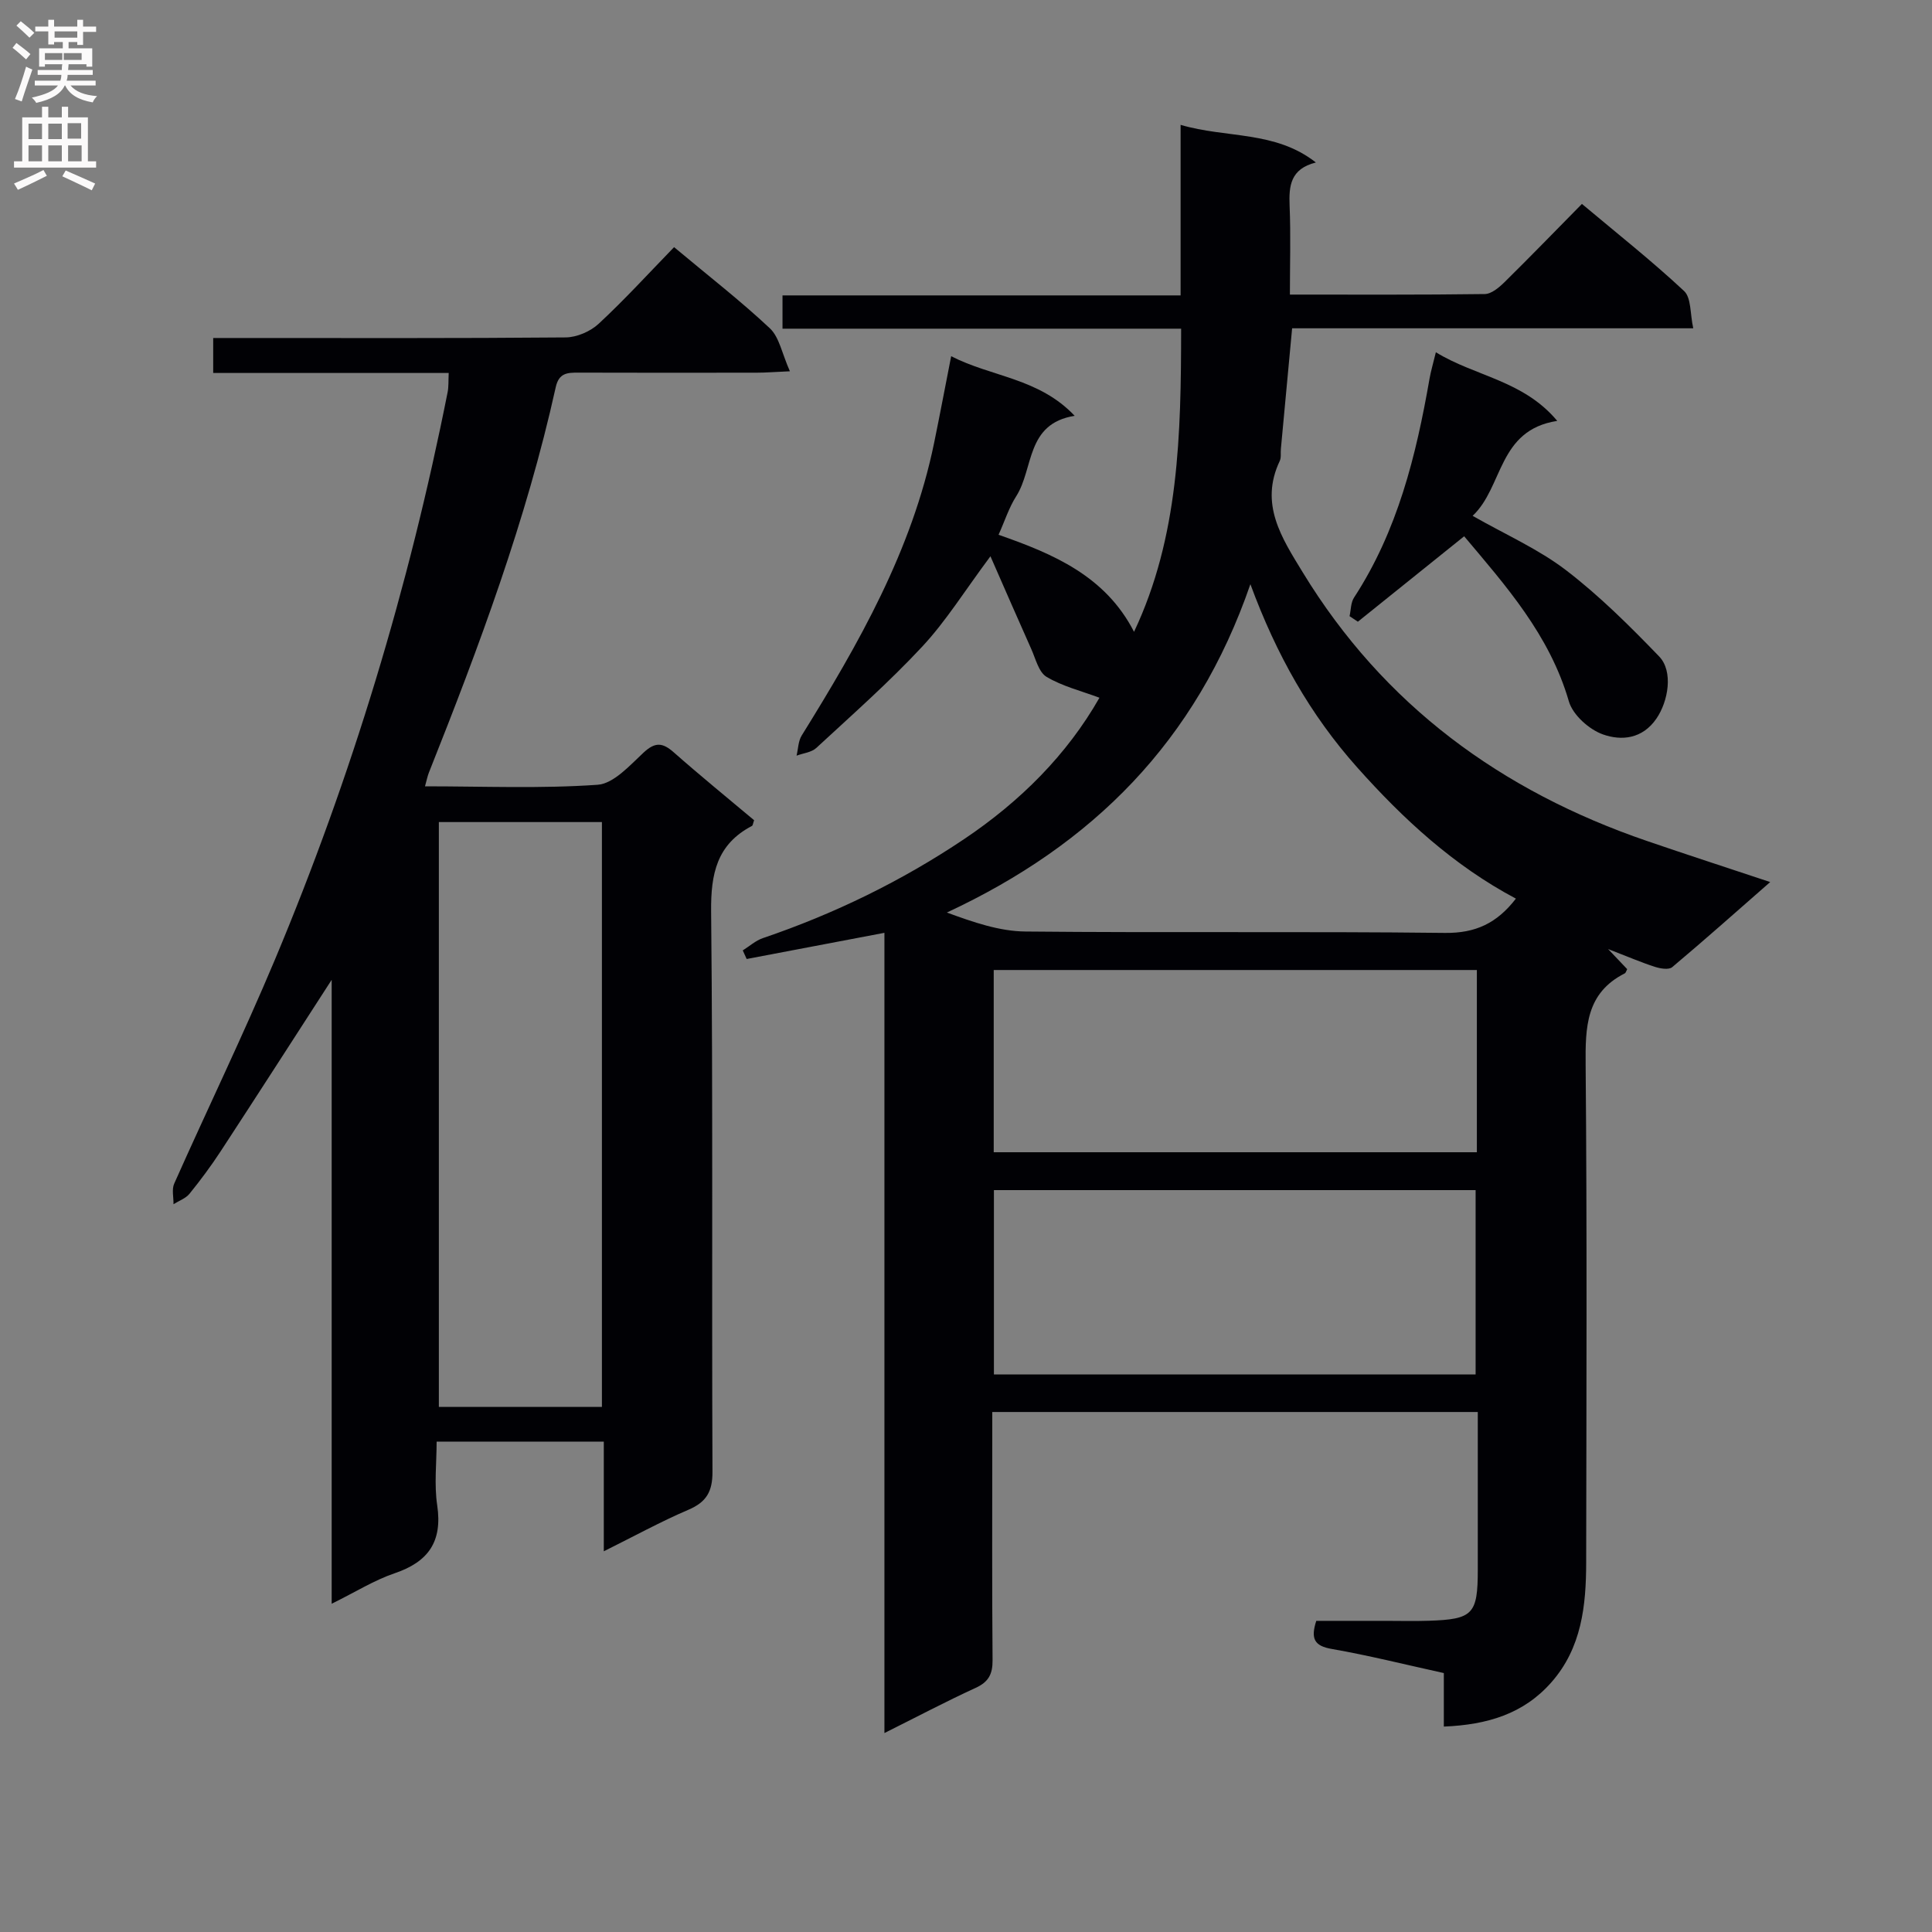 <svg enable-background="new 0 0 400 400" viewBox="0 0 400 400" xmlns="http://www.w3.org/2000/svg"><rect x="0" y="0" width="400" height="400" fill="#808080" stroke="none"/><g fill="#010105"><path d="m244.54 68.05c-27.86 0-54.99 0-82.53 0 0-2.35 0-4.4 0-6.89h82.42c0-11.81 0-23.2 0-35.31 9.61 2.82 19.55 1.16 28.01 7.79-5.29 1.33-5.61 4.86-5.44 8.98.25 5.95.06 11.91.06 18.37 13.77 0 27.06.07 40.34-.11 1.38-.02 2.95-1.34 4.06-2.43 5.33-5.25 10.54-10.63 16.06-16.23 7.33 6.15 14.5 11.82 21.15 18.03 1.51 1.41 1.23 4.73 1.9 7.72-28.19 0-55.46 0-83.05 0-.8 8.58-1.57 16.79-2.33 24.99-.08.83.1 1.77-.23 2.47-4.23 8.92.39 15.91 4.76 23.07 16.78 27.52 41.12 45.29 71.28 55.62 8.16 2.8 16.37 5.46 25.5 8.5-7.07 6.19-13.6 12-20.29 17.62-.7.59-2.45.3-3.56-.06-2.81-.9-5.54-2.08-9.71-3.69 1.98 2.09 2.97 3.13 3.95 4.16-.18.33-.27.76-.51.88-8.04 4.08-8.16 11.14-8.09 18.98.3 34.33.16 68.66.11 102.99-.01 8.92-.93 17.67-7.19 24.79-5.77 6.57-13.3 8.81-22.28 9.18 0-3.95 0-7.38 0-11.08-8.02-1.76-15.56-3.66-23.2-4.99-3.63-.63-4.4-2.12-3.21-5.82h14.31c3 0 6 .08 9-.02 9.14-.3 10.13-1.35 10.13-10.59 0-10.79 0-21.57 0-32.63-33.61 0-66.71 0-100.52 0v5.39c0 15.33-.07 30.67.06 46 .02 2.87-.82 4.5-3.51 5.73-6.16 2.82-12.16 6-18.88 9.35 0-55.71 0-110.62 0-165.68-9.8 1.86-19.16 3.64-28.52 5.42-.27-.59-.54-1.19-.81-1.78 1.38-.86 2.66-2.03 4.16-2.54 14.79-5.03 28.72-11.81 41.68-20.51 11.59-7.78 21.28-17.44 28.01-29.26-3.85-1.44-7.7-2.38-10.96-4.33-1.62-.97-2.25-3.74-3.16-5.76-2.73-6.1-5.39-12.23-8.45-19.2-5.36 7.2-9.21 13.43-14.11 18.69-6.89 7.4-14.51 14.12-21.95 21-1 .92-2.71 1.08-4.08 1.59.34-1.4.34-3.02 1.07-4.18 11.78-18.98 22.82-38.29 27.4-60.53 1.19-5.8 2.29-11.62 3.54-17.99 8.4 4.32 18.14 4.49 25.57 12.34-10.16 1.62-8.43 10.91-12.11 16.66-1.5 2.35-2.36 5.11-3.65 7.97 11.33 3.95 22.12 8.52 28.05 20.09 9.3-19.67 9.73-40.79 9.75-62.76zm60.97 216.51c0-13.18 0-25.73 0-38.16-33.48 0-66.54 0-99.73 0v38.16zm.26-83.73c-33.59 0-66.77 0-100.03 0v37.73h100.03c0-12.66 0-24.95 0-37.73zm8.08-14.78c-12.86-6.82-23.31-16.45-32.87-27.18-9.68-10.86-16.72-23.3-22.1-37.92-11.24 32.6-32.7 53.94-62.84 67.98 5.51 2.02 10.88 3.88 16.27 3.93 28.96.29 57.92-.05 86.87.29 6.32.07 10.75-2.01 14.67-7.1z"/><path d="m139.56 51.17c7.2 6.02 13.79 11.13 19.84 16.81 1.95 1.84 2.49 5.18 4.14 8.89-3.27.14-5.01.29-6.76.29-12.33.02-24.66.03-36.99-.01-2.29-.01-4.07.03-4.73 3.01-6.08 27.48-15.89 53.75-26.27 79.82-.29.73-.43 1.51-.8 2.82 12.2 0 24 .5 35.72-.32 3.34-.23 6.67-4 9.53-6.66 2.39-2.22 3.93-2.11 6.25-.06 5.47 4.83 11.14 9.44 16.64 14.06-.23.63-.25 1.07-.45 1.18-7.27 3.81-8.53 9.9-8.45 17.72.4 38.65.11 77.31.28 115.96.02 4.12-1.23 6.3-5 7.91-5.75 2.46-11.26 5.49-17.5 8.59 0-7.94 0-15.17 0-22.71-11.53 0-22.62 0-34.61 0 0 4.37-.53 8.87.12 13.2 1.11 7.5-1.82 11.69-8.82 14.06-4.19 1.42-8.05 3.85-13.03 6.31 0-43.19 0-85.6 0-129.18-8.16 12.63-15.51 24.07-22.95 35.45-2 3.06-4.19 6.01-6.49 8.85-.79.97-2.19 1.45-3.31 2.16.03-1.43-.39-3.07.15-4.27 6.89-15.48 14.29-30.75 20.85-46.37 15.91-37.93 27.75-77.15 35.76-117.5.22-1.11.14-2.29.22-3.96-16.29 0-32.38 0-48.76 0 0-2.57 0-4.63 0-7.24h5.48c22.49 0 44.99.08 67.48-.12 2.32-.02 5.13-1.23 6.85-2.83 5.34-4.95 10.27-10.36 15.61-15.86zm-48.7 119.03v121.08h33.76c0-40.52 0-80.73 0-121.08-11.35 0-22.32 0-33.76 0z"/><path d="m322.41 87.14c-12.35 1.91-11.13 13.66-17.52 19.66 6.88 3.92 13.66 6.9 19.36 11.27 6.92 5.3 13.18 11.54 19.25 17.83 2.99 3.09 1.89 9.31-.55 12.87-2.92 4.26-7.26 4.62-11.03 3.3-2.88-1-6.28-4.04-7.1-6.85-3.99-13.8-13.15-24.04-21.68-34.19-7.46 6-14.73 11.84-22.01 17.69-.57-.38-1.15-.77-1.72-1.15.29-1.29.25-2.81.93-3.85 9.01-13.81 12.85-29.38 15.63-45.32.28-1.59.75-3.15 1.31-5.47 8.21 5.03 18.09 5.8 25.13 14.21z"/></g><path d="m2.6 9.9.8-1c.9.7 1.9 1.4 2.9 2.3l-.9 1.1c-1.1-1-2-1.8-2.8-2.4zm.5 10.6c.9-2.1 1.6-4.3 2.3-6.7.4.2.8.4 1.3.6-.7 2.1-1.5 4.3-2.2 6.6zm.3-15.2.9-.9c1 .8 2 1.6 2.8 2.4l-1 1c-.9-.9-1.8-1.7-2.7-2.5zm12.6-1.2h1.2v1.4h2.7v1.1h-2.7v2.7h-1.2v-.6h-1.8v1.3h4.9v3.8h-1.2v-.5h-3.7c0 .4-.1.9-.1 1.2h5.1v1h-5.2c0 .5-.1.9-.2 1.2h6v1h-5.2c1.1 1.3 2.9 2 5.5 2.2-.4.4-.7.8-.9 1.3-2.9-.5-4.8-1.6-5.7-3.5h-.1c-.8 1.7-2.7 2.9-5.9 3.6-.2-.4-.6-.8-.9-1.1 2.8-.6 4.6-1.4 5.4-2.5h-4.8v-1h5.3c.1-.3.2-.7.2-1.2h-4.9v-1h5c0-.4 0-.8.1-1.2h-3.6v.5h-1.2v-3.8h4.9v-1.3h-1.8v.5h-1.2v-2.7h-2.7v-1h2.7v-1.4h1.2v1.4h4.8zm-6.7 8.3h3.6c0-.4 0-.9 0-1.4h-3.6zm1.9-4.6h4.8v-1.3h-4.7v1.3zm6.7 3.2h-4.7v1.4h3.7v-1.4z" fill="#fbfafa"/><path d="m8.7 22.1h1.3v2.2h2.8v-2.2h1.3v2.2h4.1v9.1h1.7v1.3h-17v-1.3h1.7v-9.1h4.1zm.3 13.1.7 1.2c-1.8.9-3.8 1.9-6 2.9-.2-.4-.5-.8-.8-1.3 2.3-1 4.4-1.9 6.1-2.8zm-3.1-6.4h2.8v-3.2h-2.8zm0 4.6h2.8v-3.3h-2.8zm4.1-4.6h2.8v-3.2h-2.8zm0 4.6h2.8v-3.3h-2.8zm3.6 1.9c2.1.9 4.1 1.8 6.1 2.7l-.7 1.4c-2.2-1.1-4.2-2-6.1-2.9zm3.2-9.8h-2.8v3.2h2.8v-3.1zm-2.7 7.9h2.8v-3.3h-2.8z" fill="#fbfafa"/></svg>